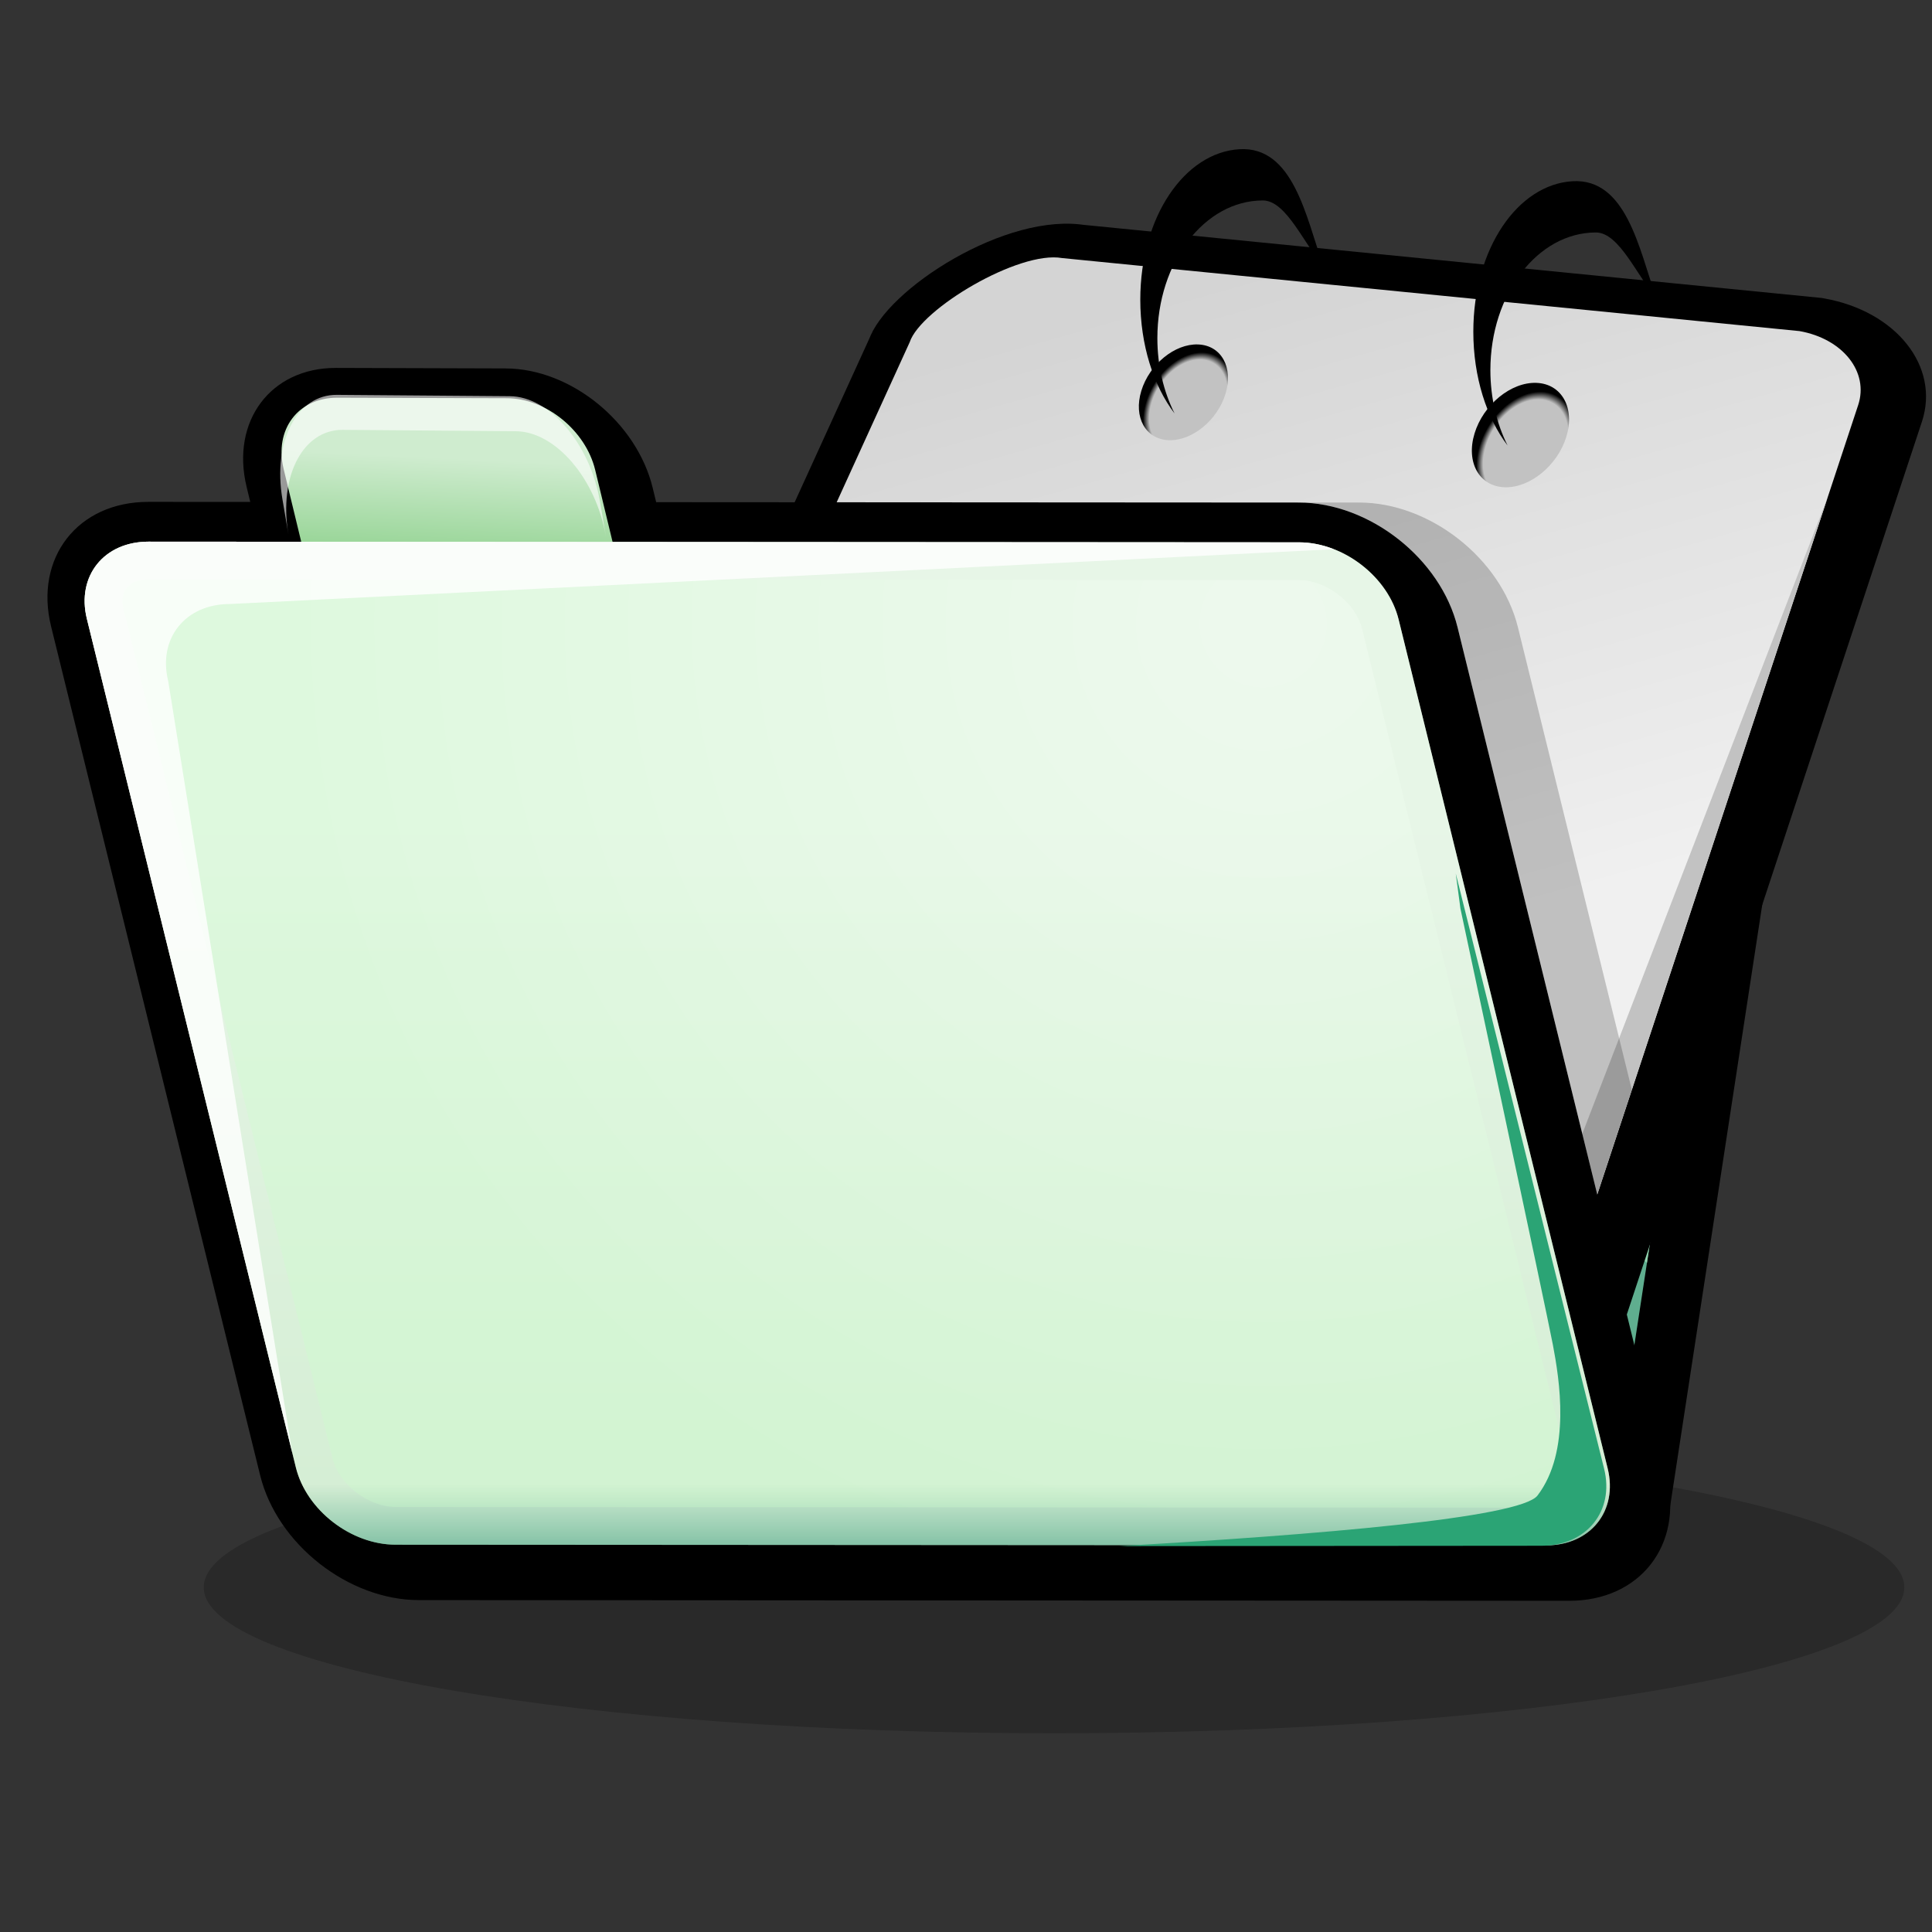 <?xml version="1.0" encoding="UTF-8" standalone="no"?>
<!DOCTYPE svg PUBLIC "-//W3C//DTD SVG 20010904//EN"
"http://www.w3.org/TR/2001/REC-SVG-20010904/DTD/svg10.dtd">
<!-- Created with Sodipodi ("http://www.sodipodi.com/") -->
<svg
   width="48pt"
   height="48pt"
   viewBox="0 0 256 256"
   overflow="visible"
   enable-background="new 0 0 256 256"
   xml:space="preserve"
   id="svg153"
   sodipodi:version="0.32pre"
   sodipodi:docname="/home/cschalle/gnome-themes-extras/Lush/icons/scalable/filesystems/gnome-fs-directory-accept.svg"
   sodipodi:docbase="/home/cschalle/gnome-themes-extras/Lush/icons/scalable/filesystems/"
   xmlns="http://www.w3.org/2000/svg"
   xmlns:sodipodi="http://sodipodi.sourceforge.net/DTD/sodipodi-0.dtd"
   xmlns:xml="http://www.w3.org/XML/1998/namespace"
   xmlns:a="http://ns.adobe.com/AdobeSVGViewerExtensions/3.0/"
   xmlns:xlink="http://www.w3.org/1999/xlink">
  <rect x="0" y="0" width="256" height="256" fill="#333333" stroke="none"/>
  <defs
     id="defs230" />
  <sodipodi:namedview
     id="base">
    <sodipodi:guide
       orientation="horizontal"
       position="208.082"
       id="guide231" />
  </sodipodi:namedview>
  <g
     id="Layer_2"
     stroke="#000000">
    <path
       fill="none"
       stroke="none"
       d="M256,256H0V0h256V256z"
       id="path155" />
  </g>
  <g
     id="Layer_1"
     stroke="#000000">
    <path
       opacity="0.2"
       stroke="none"
       d="M27,210.334c0,10.677,50.443,19.332,112.667,19.332c62.223,0,112.666-8.655,112.666-19.332    c0-10.679-50.443-19.334-112.666-19.334C77.443,191,27,199.655,27,210.334z"
       id="path157" />
    <path
       stroke="none"
       d="M221.254,199.903c-1.122,7.32-7.341,12.443-13.892,11.44l-96.212-14.729    c-6.552-1.003-10.954-7.751-9.833-15.071L76.128,95.39c1.122-7.321,150.064-7.04,150.064-7.04    c6.551,1.003,10.953,7.751,9.833,15.073L221.254,199.903z"
       id="path158" />
    <path
       fill="#6AC29F"
       stroke="none"
       d="M79.153,98.39c2.203,7.534,24.284,83.058,24.284,83.058l-0.167,1.096    c-0.118,0.776-0.145,1.551-0.083,2.308c0.135,1.646,0.688,3.202,1.613,4.464c0.744,1.013,2.063,2.286,4.117,2.601l96.212,14.73    c3.813,0.583,7.49-2.672,8.193-7.256l14.77-96.479c0.121-0.791,0.146-1.57,0.085-2.322c-0.29-3.541-2.506-6.433-5.573-6.995    C161.386,93.49,94.741,95.241,79.153,98.39z"
       id="path159" />
    <linearGradient
       id="XMLID_1_"
       gradientUnits="userSpaceOnUse"
       x1="153.665"
       y1="101.338"
       x2="153.665"
       y2="144.004">
      <stop
         offset="0"
         style="stop-color:#FFFFFF"
         id="stop161" />
      <stop
         offset="1"
         style="stop-color:#000000"
         id="stop162" />
      <a:midPointStop
         offset="0"
         style="stop-color:#FFFFFF"
         id="midPointStop163" />
      <a:midPointStop
         offset="0.5"
         style="stop-color:#FFFFFF"
         id="midPointStop164" />
      <a:midPointStop
         offset="1"
         style="stop-color:#000000"
         id="midPointStop165" />
    </linearGradient>
    <path
       opacity="0.1"
       fill="url(#XMLID_1_)"
       stroke="none"
       adobe-blending-mode="multiply"
       d="M79.153,98.39    c2.203,7.534,24.284,83.058,24.284,83.058l-0.167,1.096c-0.118,0.776-0.145,1.551-0.083,2.308    c0.135,1.646,0.688,3.202,1.613,4.464c0.744,1.013,2.063,2.286,4.117,2.601l96.212,14.73c3.813,0.583,7.49-2.672,8.193-7.256    l14.77-96.479c0.121-0.791,0.146-1.57,0.085-2.322c-0.29-3.541-2.506-6.433-5.573-6.995C161.386,93.49,94.741,95.241,79.153,98.39    z"
       id="path166" />
    <path
       fill="#91D3AE"
       stroke="none"
       d="M228.177,100.588c-0.29-3.541-2.506-6.433-5.573-6.995    c-10.695-0.018-21.556,0.021-32.279,0.113l-5.632,4.182c0,0,25.751-4.111,29.78,4.255c4.026,8.366,3.554,27.133,3.554,27.133    l-1,36.872l1.199,1.203l9.866-64.442C228.213,102.119,228.237,101.34,228.177,100.588z"
       id="path167" />
    <path
       stroke="none"
       d="M241.368,39.479l-98.065-9.712l0.7,0.097c-10.595-1.886-26.671,8.528-28.879,15.209l0.182-0.464    L61.91,161.668l-0.077,0.234c-2.416,7.309,3.393,14.639,12.947,16.342l114.363,20.359c9.554,1.701,19.292-2.861,21.707-10.17    l43.812-132.552c2.415-7.309-3.394-14.639-12.947-16.34L241.368,39.479z"
       id="path168" />
    <linearGradient
       id="XMLID_2_"
       gradientUnits="userSpaceOnUse"
       x1="138.538"
       y1="43.507"
       x2="163.481"
       y2="131.813">
      <stop
         offset="0"
         style="stop-color:#D4D4D4"
         id="stop170" />
      <stop
         offset="1"
         style="stop-color:#F0F0F0"
         id="stop171" />
      <a:midPointStop
         offset="0"
         style="stop-color:#D4D4D4"
         id="midPointStop172" />
      <a:midPointStop
         offset="0.5"
         style="stop-color:#D4D4D4"
         id="midPointStop173" />
      <a:midPointStop
         offset="1"
         style="stop-color:#F0F0F0"
         id="midPointStop174" />
    </linearGradient>
    <path
       fill="url(#XMLID_2_)"
       stroke="none"
       d="M67.25,162.164c-1.452,4.396,2.026,8.781,7.769,9.805l114.363,20.361    c5.742,1.023,11.573-1.707,13.025-6.102l43.81-132.551c1.451-4.393-2.026-8.783-7.768-9.805l-97.713-9.677    c-5.741-1.022-18.743,6.749-20.194,11.141L67.25,162.164z"
       id="path175" />
    <path
       fill="none"
       stroke="none"
       d="M69.049,164.949l53.29-116.828c1.452-4.393,14.456-12.164,20.196-11.142l100.029,8.409    c-1.172-0.707-2.558-1.239-4.116-1.517l-97.713-9.677c-5.741-1.022-18.743,6.749-20.194,11.141L67.25,162.164    c-0.827,2.506-0.048,5.008,1.837,6.889C68.63,167.758,68.585,166.355,69.049,164.949z"
       id="path176" />
    <g
       id="g177" />
    <path
       fill="#C2C2C2"
       stroke="none"
       d="M197.692,181.281c-1.452,4.393-7.283,7.127-13.025,6.102l-76.894-9.584l81.608,14.531    c5.742,1.023,11.573-1.707,13.025-6.102l39.78-120.363L197.692,181.281z"
       id="path178" />
    <radialGradient
       id="XMLID_3_"
       cx="158.038"
       cy="53.149"
       r="6.331"
       fx="158.038"
       fy="53.149"
       gradientTransform="matrix(0.896 0.035 -0.311 1.104 32.388 -10.531)"
       gradientUnits="userSpaceOnUse">
      <stop
         offset="0.86"
         style="stop-color:#C2C2C2"
         id="stop180" />
      <stop
         offset="1"
         style="stop-color:#000000"
         id="stop181" />
      <a:midPointStop
         offset="0.86"
         style="stop-color:#C2C2C2"
         id="midPointStop182" />
      <a:midPointStop
         offset="0.5"
         style="stop-color:#C2C2C2"
         id="midPointStop183" />
      <a:midPointStop
         offset="1"
         style="stop-color:#000000"
         id="midPointStop184" />
    </radialGradient>
    <path
       fill="url(#XMLID_3_)"
       stroke="none"
       d="M151.231,51.785c-1.069,3.502,0.563,6.431,3.644,6.542s6.443-2.642,7.512-6.145    c1.067-3.503-0.564-6.432-3.644-6.541C155.662,45.53,152.299,48.281,151.231,51.785z"
       id="path185" />
    <radialGradient
       id="XMLID_4_"
       cx="209.2"
       cy="56.81"
       r="6.903"
       fx="209.2"
       fy="56.81"
       gradientTransform="matrix(0.896 0.035 -0.311 1.104 32.388 -10.531)"
       gradientUnits="userSpaceOnUse">
      <stop
         offset="0.86"
         style="stop-color:#C2C2C2"
         id="stop187" />
      <stop
         offset="1"
         style="stop-color:#000000"
         id="stop188" />
      <a:midPointStop
         offset="0.86"
         style="stop-color:#C2C2C2"
         id="midPointStop189" />
      <a:midPointStop
         offset="0.5"
         style="stop-color:#C2C2C2"
         id="midPointStop190" />
      <a:midPointStop
         offset="1"
         style="stop-color:#000000"
         id="midPointStop191" />
    </radialGradient>
    <path
       fill="url(#XMLID_4_)"
       stroke="none"
       d="M195.386,57.431c-1.165,3.819,0.613,7.013,3.973,7.133    c3.359,0.12,7.027-2.88,8.191-6.7c1.164-3.82-0.616-7.013-3.974-7.132C200.217,50.612,196.55,53.611,195.386,57.431z"
       id="path192" />
    <path
       stroke="none"
       d="M153.357,44.805c0-10.077,6.26-18.244,13.981-18.244c3.187,0,5.593,6.146,7.942,8.485    c-2.215-6.262-3.912-15.699-11.048-15.274c-7.246,0.431-13.137,8.928-13.137,19.941c0,6.022,1.762,11.416,4.54,15.072    C154.197,51.917,153.357,48.489,153.357,44.805z"
       id="path193" />
    <path
       stroke="none"
       d="M197.483,49.048c0-10.077,6.261-18.244,13.983-18.244c3.186,0,5.591,6.145,7.941,8.485    c-2.215-6.262-3.911-15.699-11.049-15.275c-7.245,0.431-13.135,8.929-13.135,19.942c0,6.021,1.76,11.415,4.538,15.072    C198.323,56.16,197.483,52.732,197.483,49.048z"
       id="path194" />
    <path
       stroke="none"
       d="M19.659,66.5c-9.35-0.006-15.131,7.402-12.887,16.515l27.699,112.47    c2.244,9.111,11.675,16.53,21.025,16.536l152.452,0.091c9.347,0.004,15.131-7.403,12.888-16.515l-27.7-112.471    c-2.242-9.112-11.677-16.53-21.023-16.535L19.659,66.5z"
       id="path195" />
    <path
       opacity="0.2"
       stroke="none"
       d="M180.112,66.591l-69.248-0.041l-0.002,0.004l61.25,0.037    c9.347,0.005,18.781,7.422,21.023,16.535l18.509,75.152l4.584-13.87l-15.093-61.282C198.894,74.013,189.459,66.596,180.112,66.591    z"
       id="path196" />
    <path
       stroke="none"
       d="M44.522,48.752c-8.638-0.025-13.952,7.039-11.848,15.749l2.448,10.129    c2.104,8.71,10.846,15.817,19.483,15.843l22.484,0.068c8.639,0.025,13.954-7.039,11.849-15.75l-2.447-10.128    c-2.105-8.709-10.847-15.817-19.485-15.843L44.522,48.752z"
       id="path197" />
    <linearGradient
       id="XMLID_5_"
       gradientUnits="userSpaceOnUse"
       x1="59.762"
       y1="60.721"
       x2="59.096"
       y2="74.72">
      <stop
         offset="0"
         style="stop-color:#CFECCF"
         id="stop199" />
      <stop
         offset="1"
         style="stop-color:#91D290"
         id="stop200" />
      <a:midPointStop
         offset="0"
         style="stop-color:#CFECCF"
         id="midPointStop201" />
      <a:midPointStop
         offset="0.5"
         style="stop-color:#CFECCF"
         id="midPointStop202" />
      <a:midPointStop
         offset="1"
         style="stop-color:#91D290"
         id="midPointStop203" />
    </linearGradient>
    <path
       fill="url(#XMLID_5_)"
       stroke="none"
       d="M81.316,72.402c1.263,5.233-1.918,9.464-7.111,9.448l-22.483-0.067    c-5.191-0.016-10.424-4.271-11.689-9.506l-2.45-10.128c-1.264-5.235,1.919-9.465,7.111-9.449l22.481,0.067    c5.193,0.016,10.426,4.271,11.691,9.506L81.316,72.402z"
       id="path204" />
    <path
       opacity="0.6"
       fill="#FFFFFF"
       stroke="none"
       d="M67.554,52.498l-22.917-0.179c-5.292-0.041-8.521,6.154-7.212,13.839    l0.79,4.638c-1.31-7.684,1.921-13.881,7.212-13.839l22.918,0.182c5.292,0.041,10.641,6.304,11.95,13.989l-0.79-4.638    C78.196,58.802,72.846,52.541,67.554,52.498z"
       id="path205" />
    <linearGradient
       id="XMLID_6_"
       gradientUnits="userSpaceOnUse"
       x1="112.267"
       y1="107.669"
       x2="112.267"
       y2="259.008">
      <stop
         offset="0"
         style="stop-color:#CFECCF"
         id="stop207" />
      <stop
         offset="1"
         style="stop-color:#91D290"
         id="stop208" />
      <a:midPointStop
         offset="0"
         style="stop-color:#CFECCF"
         id="midPointStop209" />
      <a:midPointStop
         offset="0.5"
         style="stop-color:#CFECCF"
         id="midPointStop210" />
      <a:midPointStop
         offset="1"
         style="stop-color:#91D290"
         id="midPointStop211" />
    </linearGradient>
    <path
       fill="url(#XMLID_6_)"
       stroke="none"
       d="M213.022,194.558c1.392,5.642-2.265,10.217-8.165,10.213L52.405,204.68    c-5.899-0.004-11.808-4.583-13.198-10.225L11.509,81.984c-1.389-5.644,2.266-10.215,8.167-10.212l152.454,0.091    c5.898,0.002,11.808,4.581,13.196,10.224L213.022,194.558z"
       id="path212" />
    <linearGradient
       id="XMLID_7_"
       gradientUnits="userSpaceOnUse"
       x1="112.267"
       y1="196.671"
       x2="112.267"
       y2="208.667">
      <stop
         offset="0"
         style="stop-color:#FFFFFF"
         id="stop214" />
      <stop
         offset="1"
         style="stop-color:#15807D"
         id="stop215" />
      <a:midPointStop
         offset="0"
         style="stop-color:#FFFFFF"
         id="midPointStop216" />
      <a:midPointStop
         offset="0.5"
         style="stop-color:#FFFFFF"
         id="midPointStop217" />
      <a:midPointStop
         offset="1"
         style="stop-color:#15807D"
         id="midPointStop218" />
    </linearGradient>
    <path
       opacity="0.5"
       fill="url(#XMLID_7_)"
       stroke="none"
       adobe-blending-mode="multiply"
       d="M213.022,194.558    c1.392,5.642-2.265,10.217-8.165,10.213L52.405,204.68c-5.899-0.004-11.808-4.583-13.198-10.225L11.509,81.984    c-1.389-5.644,2.266-10.215,8.167-10.212l152.454,0.091c5.898,0.002,11.808,4.581,13.196,10.224L213.022,194.558z"
       id="path219" />
    <radialGradient
       id="XMLID_8_"
       cx="167.378"
       cy="82.664"
       r="128.697"
       fx="167.378"
       fy="82.664"
       gradientUnits="userSpaceOnUse">
      <stop
         offset="0"
         style="stop-color:#FFFFFF"
         id="stop221" />
      <stop
         offset="1"
         style="stop-color:#CCFFCC"
         id="stop222" />
      <a:midPointStop
         offset="0"
         style="stop-color:#FFFFFF"
         id="midPointStop223" />
      <a:midPointStop
         offset="0.5"
         style="stop-color:#FFFFFF"
         id="midPointStop224" />
      <a:midPointStop
         offset="1"
         style="stop-color:#CCFFCC"
         id="midPointStop225" />
    </radialGradient>
    <path
       opacity="0.3"
       fill="url(#XMLID_8_)"
       stroke="none"
       d="M19.668,76.772c-1.312,0-2.348,0.4-2.918,1.128    c-0.354,0.451-0.535,1.049-0.535,1.74c0,0.36,0.049,0.746,0.148,1.149c0,0.002,27.699,112.47,27.699,112.47    c0.842,3.417,4.742,6.418,8.346,6.42l152.452,0.091c1.313,0.001,2.351-0.399,2.922-1.129c0.539-0.687,0.676-1.712,0.386-2.887    L180.471,83.284c-0.842-3.419-4.74-6.418-8.344-6.42L19.672,76.772C19.671,76.772,19.67,76.772,19.668,76.772z"
       id="path226" />
    <path
       opacity="0.8"
       fill="#FFFFFF"
       stroke="none"
       d="M22.288,90.247c-1.391-5.644,2.265-10.215,8.165-10.212l146.288-7.259    c-1.481-0.58-3.046-0.911-4.611-0.912L19.675,71.772c-5.9-0.003-9.555,4.568-8.167,10.212l27.223,110.538L22.288,90.247z"
       id="path227" />
    <path
       fill="#2BA475"
       stroke="none"
       d="M148.277,204.867l55.949-0.045c6.004-0.005,9.731-4.586,8.324-10.226l-19.654-78.857    l0.621,4.661c0,0,11.386,53.259,12.247,57.786c0.858,4.525,2.438,14.112-2.034,19.976    C201.459,201.139,174.38,203.383,148.277,204.867z"
       id="path228" />
  </g>
</svg>
